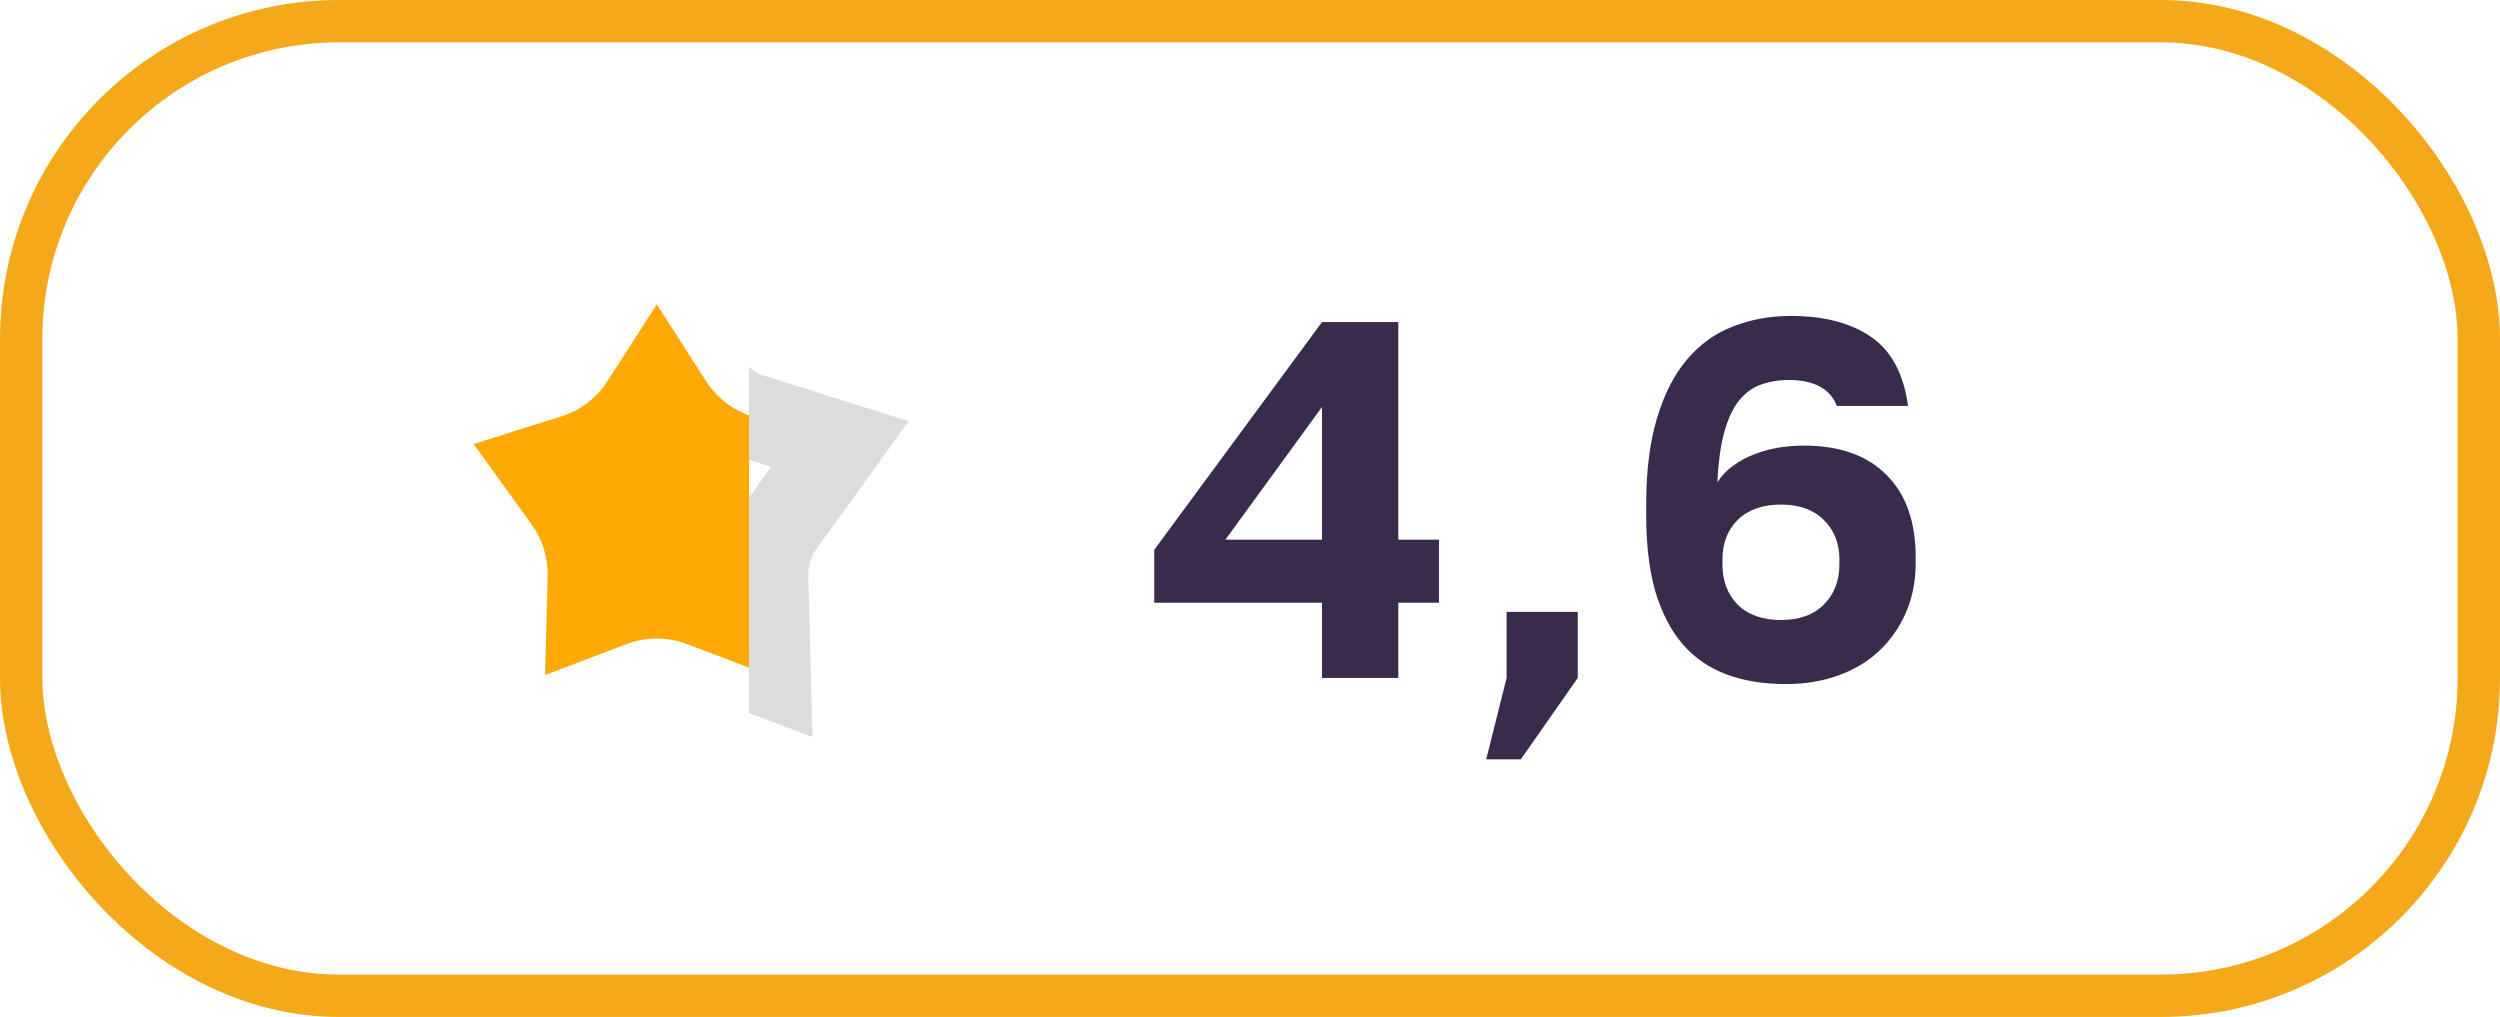 <svg width="59" height="24" viewBox="0 0 59 24" fill="none" xmlns="http://www.w3.org/2000/svg">
<path d="M15.5 7.183L16.667 9C16.92 9.393 17.303 9.686 17.75 9.826L19.823 10.478L18.453 12.377C18.197 12.732 18.064 13.162 18.076 13.599L18.136 15.93L16.209 15.199C15.752 15.026 15.248 15.026 14.791 15.199L12.864 15.93L12.925 13.599C12.936 13.162 12.803 12.732 12.547 12.377L11.177 10.478L13.25 9.826C13.697 9.686 14.08 9.393 14.333 9L15.5 7.183Z" fill="url(#paint0_linear_2_1168)" stroke="url(#paint1_linear_2_1168)" stroke-width="2"/>
<path d="M31.2 14.224H27.24V12.976L31.2 7.6H33V12.736H33.96V14.224H33V16H31.2V14.224ZM31.2 12.736V9.604L28.92 12.736H31.2ZM35.555 16V14.44H37.235V16L35.891 17.92H35.075L35.555 16ZM42.15 16.144C41.622 16.144 41.154 16.068 40.746 15.916C40.338 15.764 39.994 15.528 39.714 15.208C39.434 14.88 39.218 14.464 39.066 13.96C38.922 13.456 38.85 12.856 38.85 12.16V11.92C38.85 11.12 38.934 10.44 39.102 9.88C39.27 9.312 39.506 8.848 39.81 8.488C40.114 8.128 40.474 7.868 40.89 7.708C41.314 7.54 41.774 7.456 42.27 7.456C43.046 7.456 43.674 7.62 44.154 7.948C44.634 8.276 44.926 8.82 45.03 9.58H43.35C43.19 9.172 42.81 8.968 42.21 8.968C41.978 8.968 41.762 9.004 41.562 9.076C41.37 9.14 41.198 9.264 41.046 9.448C40.902 9.624 40.786 9.868 40.698 10.18C40.61 10.492 40.554 10.892 40.53 11.38C40.634 11.22 40.762 11.088 40.914 10.984C41.066 10.872 41.23 10.784 41.406 10.72C41.59 10.648 41.778 10.596 41.97 10.564C42.17 10.532 42.37 10.516 42.57 10.516C43.418 10.516 44.07 10.748 44.526 11.212C44.982 11.668 45.21 12.316 45.21 13.156V13.288C45.21 13.712 45.134 14.1 44.982 14.452C44.83 14.804 44.618 15.108 44.346 15.364C44.082 15.612 43.762 15.804 43.386 15.94C43.01 16.076 42.598 16.144 42.15 16.144ZM42.03 14.632C42.462 14.632 42.798 14.512 43.038 14.272C43.286 14.024 43.41 13.708 43.41 13.324V13.204C43.41 12.82 43.286 12.508 43.038 12.268C42.798 12.028 42.462 11.908 42.03 11.908C41.598 11.908 41.258 12.028 41.01 12.268C40.77 12.508 40.65 12.82 40.65 13.204V13.324C40.65 13.708 40.77 14.024 41.01 14.272C41.258 14.512 41.598 14.632 42.03 14.632Z" fill="#392B4B"/>
<rect x="0.5" y="0.5" width="58" height="23" rx="7.5" stroke="#F3A919"/>
<defs>
<linearGradient id="paint0_linear_2_1168" x1="9.562" y1="10.667" x2="17.688" y2="10.667" gradientUnits="userSpaceOnUse">
<stop offset="1" stop-color="#FFAA04"/>
<stop offset="1" stop-color="#FFB800" stop-opacity="0"/>
</linearGradient>
<linearGradient id="paint1_linear_2_1168" x1="21.75" y1="10" x2="17.688" y2="10" gradientUnits="userSpaceOnUse">
<stop offset="1" stop-color="#DCDCDC"/>
<stop offset="1" stop-color="#CBCBCB" stop-opacity="0"/>
</linearGradient>
</defs>
</svg>
